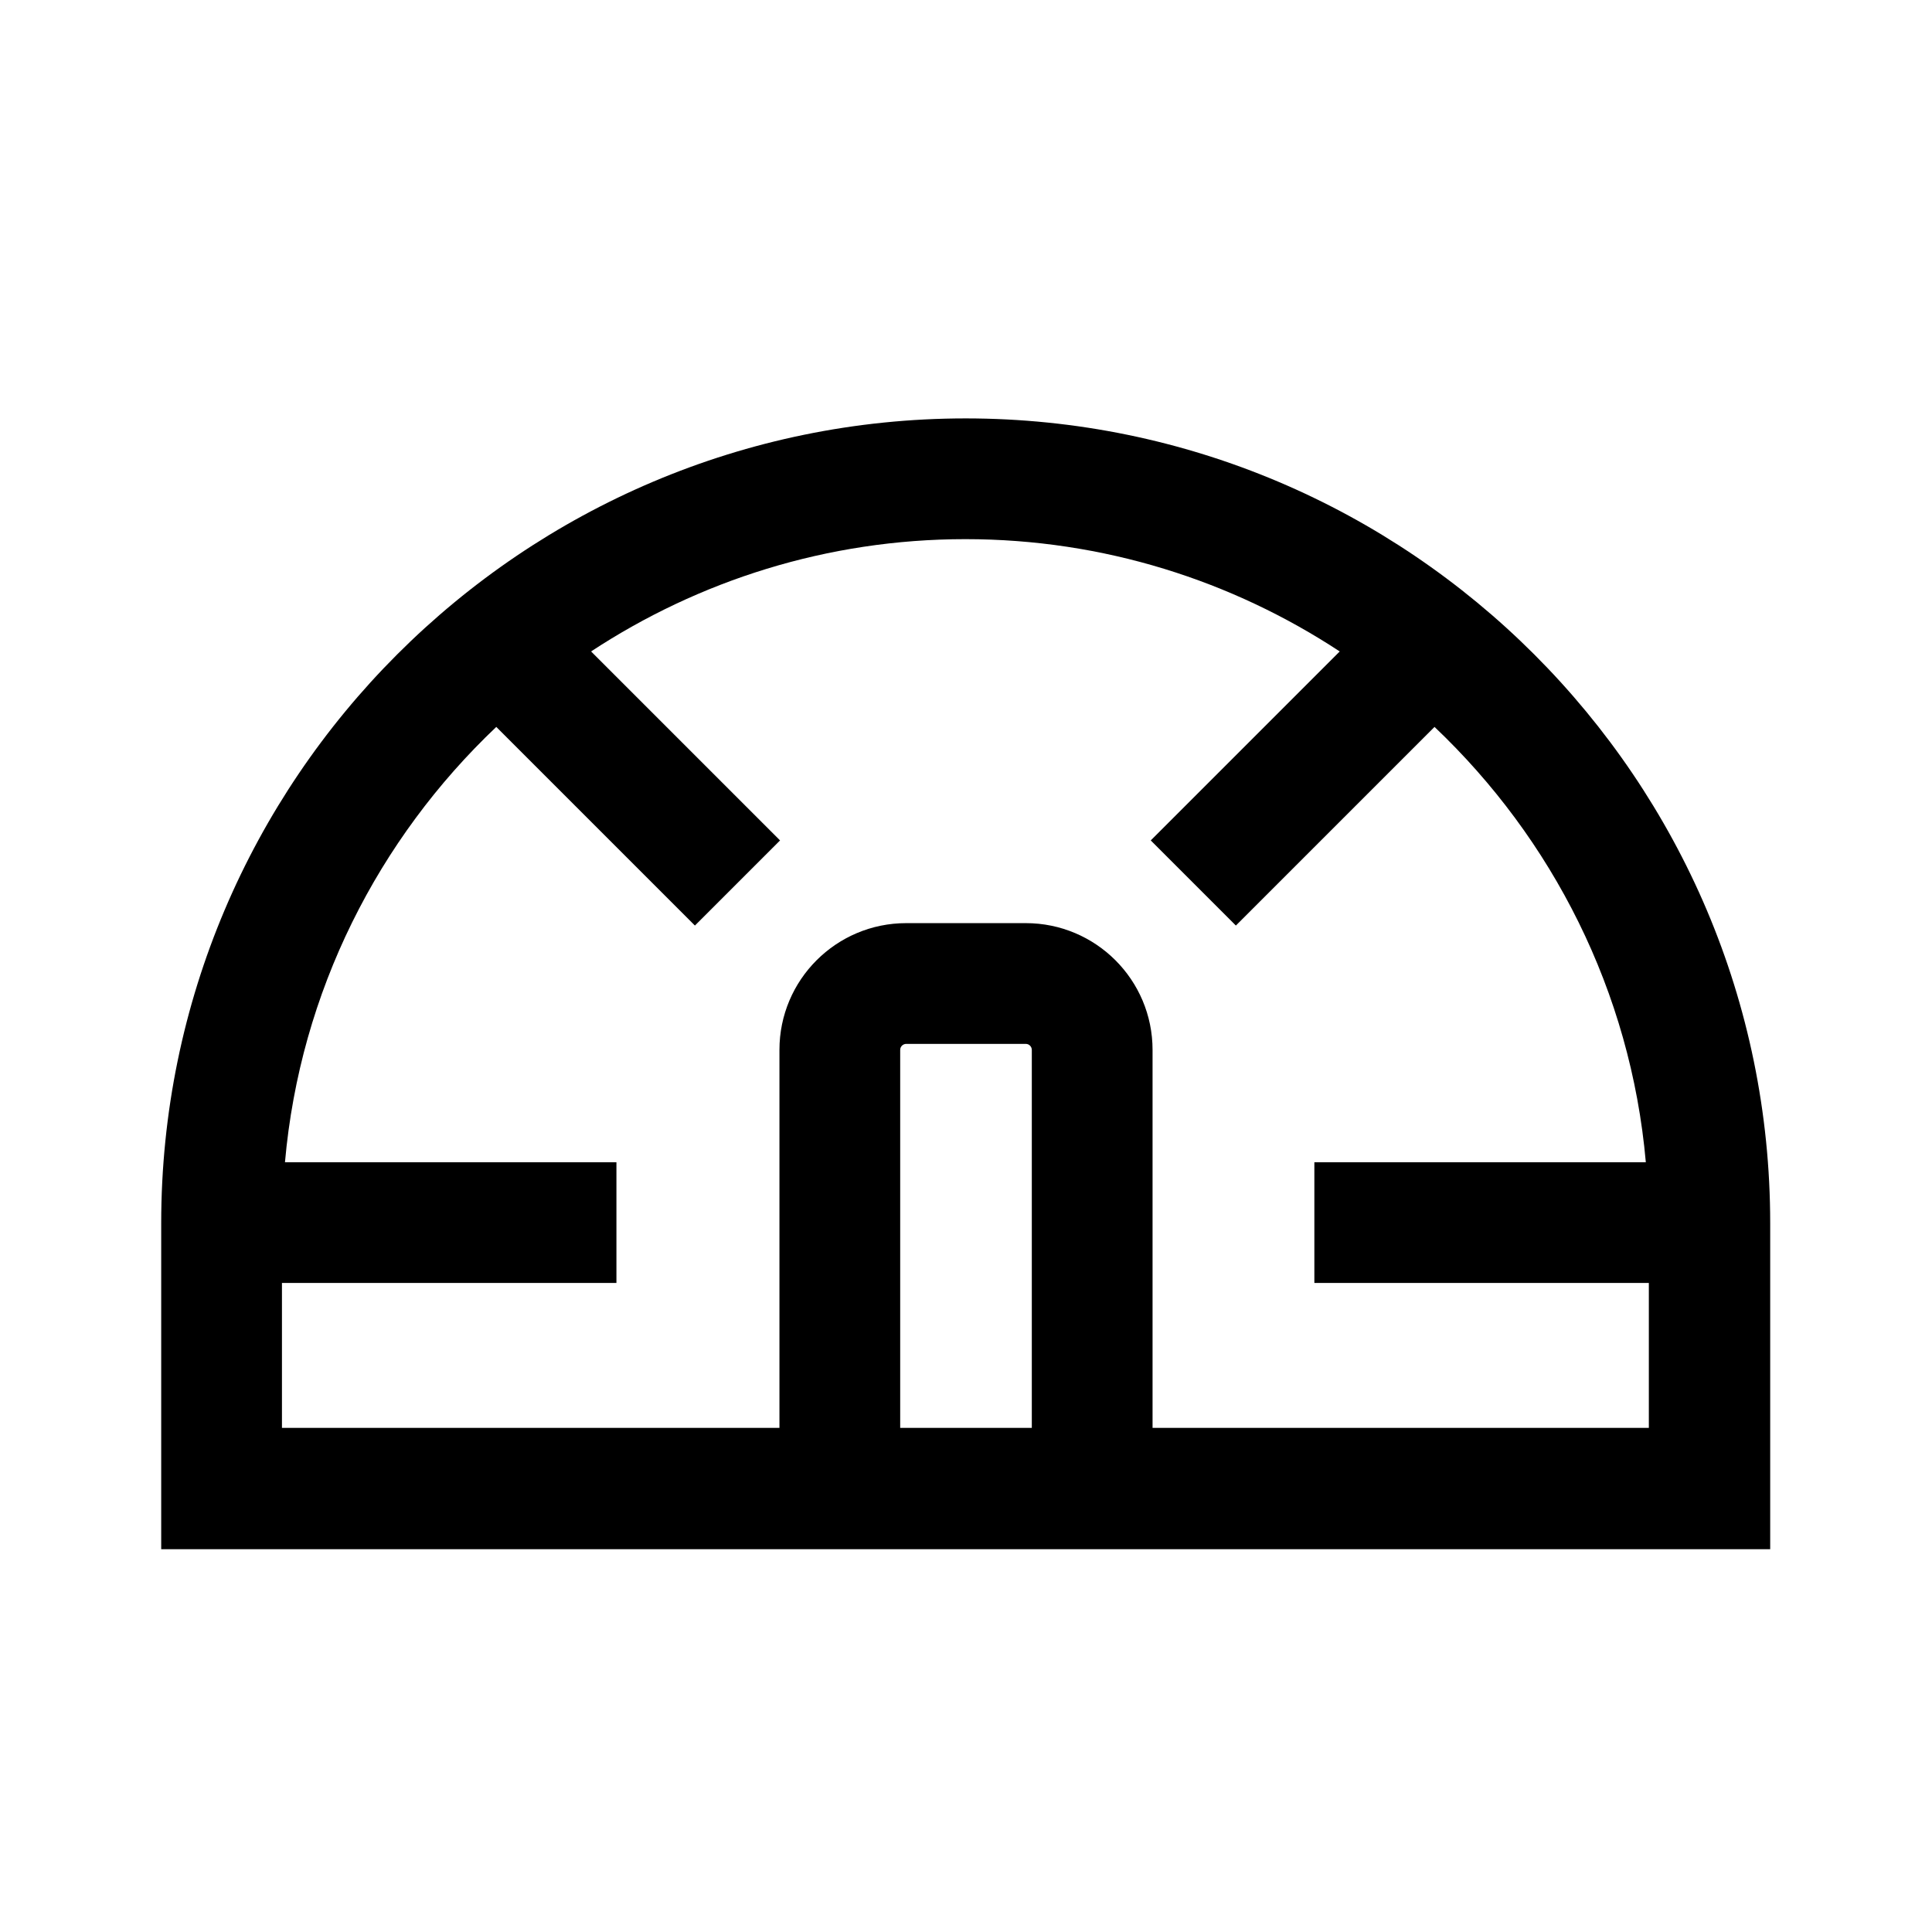 <svg xmlns="http://www.w3.org/2000/svg" aria-hidden="true" focusable="false" viewBox="0 0 32 32">
  <path d="m16,6.93c-7.35,0-13.33,5.98-13.33,13.33v5.4h26.65v-5.4c0-7.35-5.98-13.33-13.33-13.33Zm-1.09,16.72v-6.26c0-.06.05-.1.1-.1h1.98c.06,0,.1.05.1.1v6.26h-2.18Zm4.18,0v-6.26c0-1.16-.94-2.1-2.1-2.1h-1.98c-1.16,0-2.1.94-2.1,2.1v6.26H4.67v-2.4h5.54v-2h-5.49c.25-2.83,1.55-5.36,3.5-7.21l3.29,3.29,1.41-1.41-3.13-3.13c1.78-1.17,3.91-1.86,6.2-1.86s4.42.69,6.2,1.86l-3.13,3.13,1.41,1.41,3.29-3.29c1.95,1.85,3.25,4.38,3.5,7.21h-5.49v2h5.54v2.4h-8.23Z"/>
</svg>